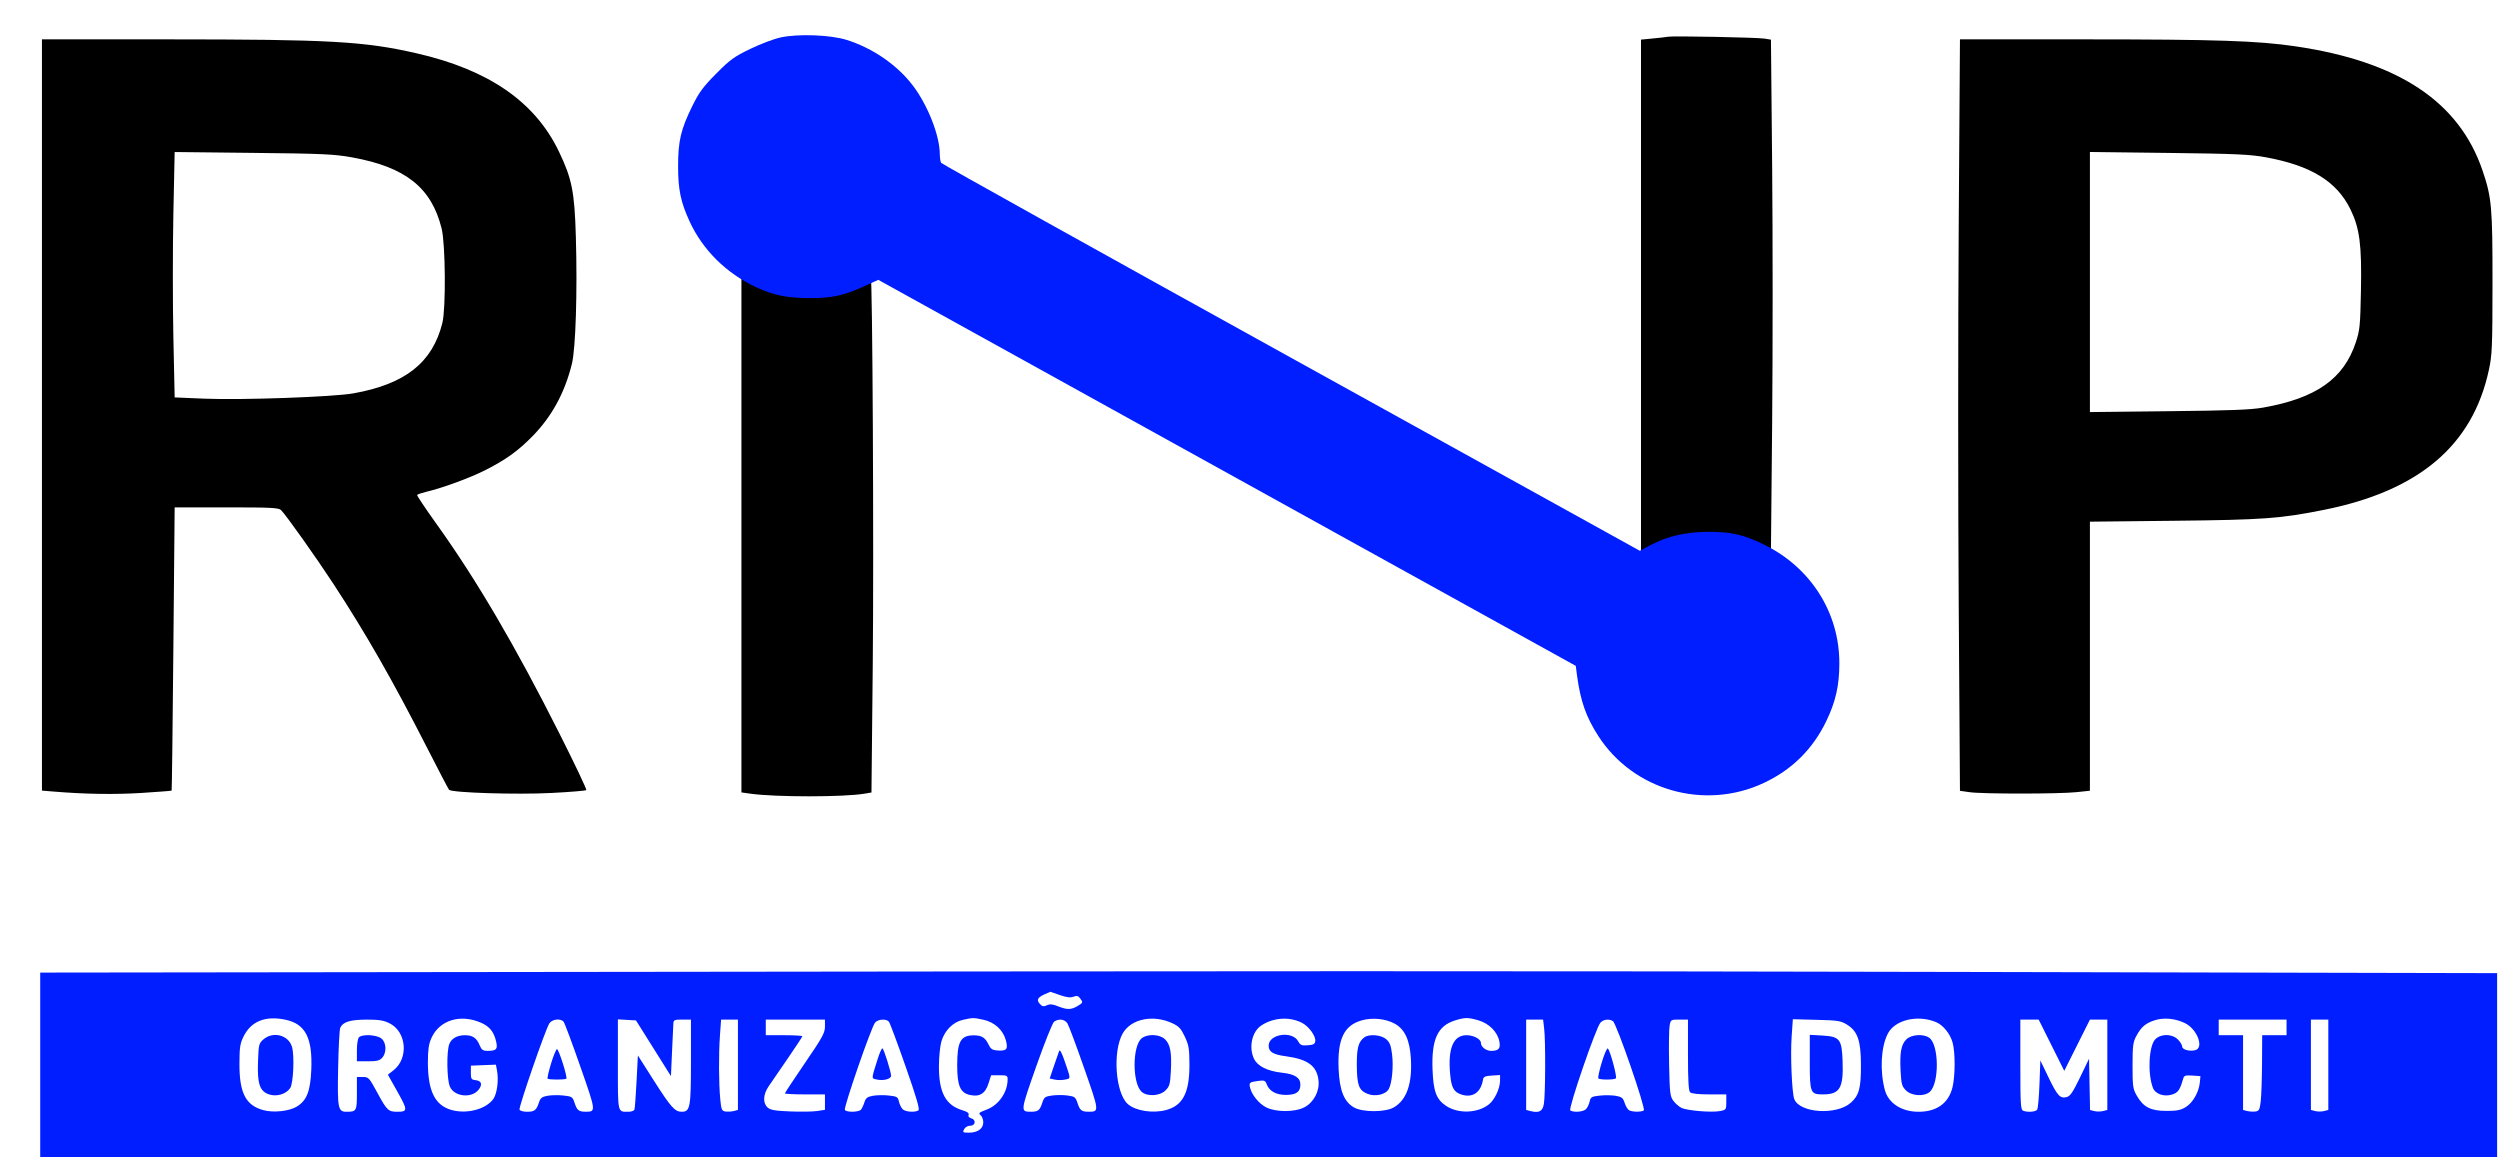 <svg width="58" height="27" viewBox="0 0 58 27" fill="none" xmlns="http://www.w3.org/2000/svg">
<path fill-rule="evenodd" clip-rule="evenodd" d="M38.697 0.852C38.653 0.861 38.494 0.879 38.344 0.893L38.071 0.919V12.782L38.23 12.701C38.988 12.315 40.156 12.304 40.893 12.678L41.086 12.775L41.114 9.795C41.129 8.155 41.129 5.488 41.114 3.867L41.086 0.92L40.941 0.896C40.771 0.868 38.816 0.83 38.697 0.852ZM0.973 18.342L1.266 18.366C1.987 18.425 2.659 18.435 3.29 18.396C3.665 18.372 3.976 18.348 3.982 18.342C3.988 18.336 4.006 16.855 4.022 15.051L4.052 11.771H5.255C6.291 11.771 6.466 11.78 6.52 11.834C6.64 11.954 7.328 12.924 7.736 13.547C8.492 14.703 9.118 15.799 9.905 17.342C10.171 17.864 10.402 18.305 10.418 18.323C10.48 18.392 11.995 18.439 12.792 18.397C13.223 18.375 13.588 18.345 13.602 18.33C13.616 18.316 13.333 17.72 12.973 17.006C11.956 14.987 11.053 13.448 10.132 12.163C9.874 11.803 9.669 11.497 9.678 11.483C9.686 11.468 9.788 11.434 9.904 11.406C10.262 11.322 10.9 11.088 11.243 10.915C11.726 10.673 12.019 10.463 12.357 10.117C12.806 9.657 13.103 9.11 13.268 8.441C13.356 8.086 13.397 6.765 13.36 5.5C13.33 4.449 13.27 4.148 12.967 3.516C12.412 2.359 11.335 1.616 9.654 1.234C8.445 0.958 7.646 0.914 3.89 0.913L0.973 0.912V18.342ZM45.442 5.272C45.426 7.67 45.426 11.593 45.442 13.989L45.471 18.347L45.697 18.379C45.994 18.422 47.773 18.421 48.174 18.378L48.486 18.345V12.103L50.434 12.082C52.51 12.06 52.898 12.032 53.909 11.83C56.121 11.389 57.366 10.334 57.742 8.582C57.817 8.232 57.825 8.055 57.826 6.564C57.827 4.802 57.807 4.58 57.595 3.957C57.051 2.358 55.645 1.425 53.25 1.074C52.369 0.945 51.423 0.914 48.361 0.913L45.471 0.912L45.442 5.272ZM8.162 3.65C9.408 3.874 10.01 4.351 10.246 5.302C10.335 5.661 10.347 7.155 10.263 7.492C10.034 8.412 9.404 8.911 8.199 9.126C7.734 9.209 5.605 9.285 4.743 9.249L4.052 9.22L4.022 7.815C4.006 7.042 4.006 5.761 4.022 4.968L4.052 3.527L5.873 3.547C7.485 3.564 7.748 3.576 8.162 3.65ZM52.568 3.649C53.613 3.841 54.207 4.205 54.526 4.848C54.745 5.292 54.795 5.68 54.774 6.745C54.758 7.56 54.748 7.659 54.655 7.942C54.375 8.788 53.736 9.239 52.505 9.456C52.22 9.507 51.739 9.525 50.313 9.54L48.486 9.56V3.526L50.313 3.548C51.883 3.567 52.2 3.582 52.568 3.649ZM17.201 18.384L17.413 18.414C17.997 18.495 19.576 18.495 20.058 18.413L20.218 18.386L20.248 15.426C20.275 12.75 20.242 6.402 20.201 6.402C20.192 6.402 20.134 6.428 20.073 6.46C19.868 6.566 19.44 6.686 19.075 6.741C18.773 6.786 18.656 6.786 18.376 6.741C17.954 6.674 17.643 6.585 17.395 6.459L17.201 6.361V18.384Z" fill="black"/>
<path fill-rule="evenodd" clip-rule="evenodd" d="M18.109 0.869C17.954 0.902 17.636 1.023 17.403 1.136C17.029 1.317 16.936 1.385 16.614 1.71C16.309 2.018 16.218 2.142 16.061 2.461C15.796 3 15.732 3.27 15.732 3.853C15.731 4.396 15.792 4.688 15.999 5.138C16.304 5.8 16.849 6.34 17.537 6.661C17.942 6.85 18.26 6.915 18.775 6.916C19.305 6.918 19.573 6.859 20.06 6.637L20.376 6.492L36.558 15.448L36.586 15.665C36.666 16.263 36.796 16.635 37.083 17.079C37.898 18.339 39.547 18.807 40.917 18.166C41.573 17.859 42.056 17.381 42.37 16.73C42.588 16.278 42.673 15.901 42.673 15.387C42.673 14.211 42.01 13.166 40.927 12.635C40.454 12.403 40.156 12.335 39.626 12.339C39.104 12.342 38.683 12.439 38.296 12.645L38.044 12.778L29.954 8.301C25.504 5.839 21.85 3.804 21.834 3.778C21.818 3.753 21.804 3.659 21.803 3.57C21.8 3.141 21.524 2.44 21.18 1.987C20.819 1.51 20.25 1.117 19.643 0.926C19.269 0.808 18.515 0.78 18.109 0.869ZM8.936 22.554L0.933 22.564V26.843H57.933V22.577L45.937 22.55C34.8 22.525 30.686 22.526 8.936 22.554ZM24.588 23.085C24.745 23.14 24.833 23.151 24.904 23.124C24.98 23.095 25.014 23.103 25.056 23.158C25.131 23.257 25.129 23.264 24.996 23.342C24.85 23.429 24.756 23.429 24.546 23.346C24.421 23.295 24.359 23.29 24.287 23.323C24.21 23.358 24.18 23.352 24.124 23.29C24.041 23.199 24.072 23.139 24.24 23.066C24.31 23.036 24.368 23.009 24.368 23.009C24.368 23.009 24.468 23.042 24.588 23.085ZM6.626 23.658C7.087 23.757 7.253 24.081 7.222 24.821C7.2 25.319 7.118 25.53 6.887 25.672C6.712 25.78 6.347 25.82 6.112 25.756C5.702 25.645 5.554 25.361 5.555 24.683C5.556 24.301 5.569 24.212 5.65 24.048C5.824 23.692 6.16 23.558 6.626 23.658ZM11.166 23.73C11.361 23.817 11.46 23.942 11.511 24.166C11.55 24.342 11.517 24.379 11.315 24.38C11.201 24.38 11.174 24.36 11.124 24.241C11.057 24.08 10.961 24.017 10.787 24.017C10.603 24.017 10.468 24.095 10.421 24.23C10.358 24.41 10.368 25.044 10.436 25.206C10.535 25.444 10.941 25.489 11.104 25.281C11.2 25.159 11.172 25.075 11.031 25.059C10.935 25.048 10.924 25.03 10.924 24.885V24.723L11.505 24.7L11.532 24.845C11.573 25.066 11.53 25.383 11.442 25.501C11.266 25.737 10.829 25.851 10.476 25.752C10.091 25.644 9.927 25.314 9.927 24.644C9.927 24.357 9.946 24.224 10.007 24.087C10.193 23.666 10.682 23.516 11.166 23.73ZM22.811 23.657C23.072 23.713 23.271 23.894 23.336 24.135C23.392 24.344 23.355 24.387 23.135 24.371C23.023 24.362 22.983 24.335 22.937 24.239C22.857 24.07 22.777 24.02 22.59 24.02C22.286 24.02 22.207 24.164 22.207 24.716C22.207 25.185 22.277 25.351 22.497 25.402C22.724 25.455 22.859 25.373 22.933 25.137L22.994 24.946L23.186 24.946C23.36 24.945 23.377 24.954 23.377 25.04C23.377 25.34 23.171 25.638 22.89 25.743C22.713 25.809 22.694 25.826 22.749 25.872C22.784 25.901 22.812 25.975 22.812 26.038C22.812 26.184 22.682 26.278 22.479 26.278C22.337 26.278 22.328 26.271 22.368 26.197C22.393 26.15 22.453 26.116 22.511 26.116C22.635 26.116 22.65 25.974 22.529 25.943C22.48 25.93 22.457 25.899 22.471 25.864C22.486 25.825 22.443 25.792 22.331 25.759C21.94 25.642 21.783 25.35 21.783 24.744C21.783 24.533 21.809 24.271 21.84 24.163C21.914 23.909 22.109 23.712 22.337 23.661C22.573 23.608 22.58 23.608 22.811 23.657ZM27.207 23.743C27.352 23.812 27.403 23.868 27.489 24.053C27.581 24.251 27.594 24.332 27.595 24.703C27.596 25.348 27.445 25.644 27.06 25.751C26.752 25.837 26.341 25.773 26.163 25.612C25.878 25.354 25.81 24.398 26.046 23.977C26.239 23.635 26.759 23.53 27.207 23.743ZM30.197 23.725C30.362 23.806 30.531 24.036 30.514 24.157C30.505 24.222 30.468 24.242 30.339 24.251C30.198 24.261 30.167 24.248 30.119 24.16C29.984 23.907 29.433 23.987 29.433 24.259C29.433 24.404 29.532 24.465 29.837 24.506C30.346 24.575 30.555 24.732 30.59 25.072C30.616 25.318 30.477 25.578 30.26 25.69C30.035 25.806 29.596 25.805 29.372 25.689C29.206 25.602 29.045 25.406 29.003 25.239C28.972 25.118 28.987 25.105 29.186 25.078C29.334 25.058 29.354 25.066 29.39 25.16C29.45 25.318 29.613 25.405 29.845 25.402C30.076 25.398 30.169 25.33 30.169 25.163C30.169 25.003 30.042 24.92 29.748 24.888C29.407 24.851 29.175 24.736 29.093 24.564C28.966 24.296 29.046 23.933 29.264 23.79C29.542 23.608 29.907 23.582 30.197 23.725ZM32.357 23.749C32.588 23.875 32.706 24.125 32.732 24.55C32.768 25.135 32.638 25.515 32.339 25.69C32.139 25.808 31.613 25.808 31.411 25.692C31.182 25.56 31.078 25.299 31.056 24.806C31.025 24.108 31.18 23.785 31.601 23.67C31.844 23.603 32.148 23.634 32.357 23.749ZM34.306 23.674C34.55 23.747 34.744 23.944 34.785 24.162C34.816 24.327 34.77 24.379 34.593 24.38C34.477 24.38 34.358 24.288 34.358 24.198C34.358 24.108 34.19 24.017 34.024 24.017C33.715 24.017 33.587 24.323 33.644 24.928C33.673 25.235 33.729 25.335 33.903 25.393C34.164 25.479 34.359 25.344 34.406 25.046C34.416 24.981 34.455 24.963 34.61 24.953L34.802 24.941L34.801 25.074C34.8 25.254 34.675 25.518 34.542 25.622C34.281 25.828 33.833 25.844 33.552 25.658C33.323 25.507 33.254 25.322 33.235 24.819C33.208 24.114 33.352 23.8 33.757 23.674C33.989 23.601 34.061 23.602 34.306 23.674ZM44.916 23.713C45.081 23.782 45.245 23.984 45.301 24.19C45.364 24.416 45.362 24.958 45.299 25.221C45.21 25.593 44.934 25.793 44.51 25.793C44.117 25.793 43.81 25.594 43.728 25.286C43.609 24.837 43.638 24.287 43.798 23.979C43.963 23.661 44.49 23.535 44.916 23.713ZM50.692 23.737C50.975 23.874 51.14 24.311 50.929 24.364C50.79 24.398 50.626 24.351 50.626 24.277C50.626 24.243 50.581 24.171 50.527 24.116C50.392 23.981 50.136 23.979 50.004 24.11C49.853 24.262 49.82 24.901 49.947 25.236C50.002 25.383 50.21 25.454 50.4 25.391C50.532 25.347 50.576 25.284 50.647 25.034C50.67 24.952 50.694 24.943 50.861 24.953L51.05 24.966L51.037 25.107C51.016 25.332 50.878 25.579 50.714 25.681C50.594 25.756 50.508 25.773 50.263 25.773C49.897 25.773 49.726 25.686 49.575 25.422C49.483 25.262 49.475 25.207 49.475 24.723C49.475 24.264 49.486 24.178 49.562 24.037C49.676 23.825 49.775 23.74 49.987 23.671C50.201 23.602 50.463 23.626 50.692 23.737ZM9.031 23.737C9.432 23.931 9.487 24.551 9.129 24.831L8.999 24.933L9.223 25.332C9.461 25.757 9.461 25.791 9.222 25.793C9.011 25.794 8.976 25.761 8.762 25.365C8.564 25 8.552 24.986 8.418 24.986H8.28V25.365C8.28 25.777 8.27 25.793 8.036 25.793C7.841 25.793 7.826 25.712 7.845 24.769C7.854 24.3 7.876 23.884 7.894 23.844C7.954 23.709 8.122 23.657 8.499 23.655C8.783 23.654 8.896 23.671 9.031 23.737ZM13.076 23.705C13.099 23.733 13.274 24.2 13.463 24.742C13.83 25.79 13.83 25.792 13.588 25.792C13.427 25.792 13.387 25.76 13.33 25.586C13.284 25.447 13.271 25.438 13.072 25.416C12.956 25.403 12.79 25.406 12.703 25.422C12.575 25.445 12.538 25.473 12.506 25.571C12.446 25.757 12.401 25.793 12.229 25.793C12.14 25.793 12.063 25.771 12.053 25.743C12.031 25.685 12.654 23.882 12.744 23.744C12.81 23.643 13.005 23.62 13.076 23.705ZM15.566 24.966L15.591 24.401C15.605 24.09 15.619 23.794 15.622 23.744C15.626 23.663 15.648 23.654 15.829 23.654H16.03V24.634C16.03 25.692 16.012 25.793 15.815 25.793C15.658 25.793 15.565 25.689 15.177 25.081L14.799 24.487L14.768 25.089C14.751 25.421 14.729 25.715 14.719 25.743C14.709 25.77 14.647 25.793 14.582 25.793C14.323 25.793 14.335 25.846 14.335 24.697V23.649L14.755 23.674L15.566 24.966ZM17.12 25.751L17.023 25.776C16.97 25.789 16.884 25.794 16.832 25.787C16.746 25.774 16.734 25.747 16.711 25.511C16.675 25.143 16.671 24.46 16.703 24.023L16.729 23.654H17.12V25.751ZM19.139 23.818C19.139 23.962 19.08 24.07 18.674 24.663C18.419 25.037 18.21 25.353 18.21 25.366C18.21 25.379 18.419 25.39 18.674 25.39H19.139V25.748L18.954 25.776C18.852 25.791 18.571 25.795 18.329 25.785C17.977 25.771 17.873 25.752 17.808 25.693C17.694 25.59 17.703 25.394 17.832 25.203C17.89 25.117 18.09 24.826 18.276 24.556C18.462 24.286 18.614 24.054 18.614 24.041C18.614 24.028 18.423 24.017 18.19 24.017H17.766V23.654H19.139V23.818ZM20.623 23.704C20.646 23.732 20.82 24.199 21.01 24.742C21.264 25.467 21.343 25.738 21.307 25.761C21.224 25.813 21.005 25.797 20.941 25.733C20.908 25.7 20.87 25.62 20.855 25.556C20.832 25.449 20.811 25.437 20.62 25.416C20.505 25.403 20.339 25.406 20.252 25.422C20.123 25.445 20.087 25.473 20.055 25.571C20.034 25.638 19.998 25.715 19.976 25.743C19.927 25.804 19.638 25.81 19.601 25.75C19.568 25.697 20.216 23.823 20.302 23.724C20.372 23.642 20.563 23.631 20.623 23.704ZM24.765 23.744C24.796 23.794 24.971 24.26 25.152 24.78C25.506 25.791 25.506 25.792 25.255 25.792C25.093 25.792 25.053 25.76 24.997 25.587C24.953 25.454 24.932 25.438 24.769 25.416C24.67 25.402 24.507 25.402 24.408 25.416C24.245 25.438 24.224 25.454 24.18 25.587C24.124 25.76 24.084 25.792 23.922 25.792C23.67 25.792 23.67 25.794 24.041 24.739C24.231 24.198 24.418 23.732 24.455 23.704C24.561 23.626 24.702 23.644 24.765 23.744ZM35.825 23.866C35.859 24.148 35.854 25.408 35.818 25.611C35.788 25.785 35.707 25.827 35.504 25.776L35.407 25.751V23.654H35.8L35.825 23.866ZM37.419 23.689C37.504 23.743 38.189 25.727 38.136 25.762C38.074 25.804 37.861 25.799 37.792 25.756C37.76 25.736 37.715 25.659 37.691 25.585C37.654 25.471 37.623 25.447 37.486 25.423C37.397 25.408 37.23 25.405 37.115 25.418C36.924 25.439 36.903 25.451 36.879 25.557C36.865 25.621 36.827 25.7 36.794 25.733C36.731 25.796 36.51 25.814 36.431 25.762C36.378 25.727 37.025 23.843 37.13 23.726C37.2 23.649 37.33 23.633 37.419 23.689ZM39.161 24.473C39.161 25.057 39.175 25.307 39.21 25.341C39.241 25.372 39.4 25.39 39.654 25.39H40.05V25.569C40.05 25.744 40.045 25.75 39.903 25.777C39.705 25.814 39.142 25.767 39.011 25.703C38.953 25.675 38.868 25.601 38.822 25.538C38.745 25.435 38.737 25.358 38.723 24.68C38.715 24.271 38.72 23.872 38.735 23.795C38.761 23.656 38.765 23.654 38.961 23.654H39.161V24.473ZM42.85 23.771C43.097 23.925 43.172 24.139 43.174 24.703C43.177 25.242 43.13 25.416 42.936 25.586C42.602 25.879 41.748 25.822 41.627 25.498C41.572 25.35 41.535 24.481 41.566 24.051L41.594 23.646L42.144 23.66C42.641 23.672 42.709 23.683 42.85 23.771ZM47.891 24.844L48.487 23.654H48.89V25.751L48.789 25.777C48.734 25.791 48.643 25.791 48.588 25.777L48.489 25.752L48.466 24.562L48.258 24.994C48.088 25.345 48.029 25.432 47.944 25.453C47.794 25.491 47.73 25.421 47.521 24.986L47.336 24.602L47.316 25.147C47.305 25.447 47.281 25.715 47.263 25.743C47.229 25.796 47.044 25.81 46.936 25.769C46.88 25.747 46.872 25.615 46.872 24.699V23.654H47.297L47.891 24.844ZM53.048 24.017H52.483L52.479 24.673C52.477 25.034 52.463 25.429 52.449 25.551C52.426 25.744 52.41 25.775 52.327 25.787C52.275 25.794 52.189 25.789 52.136 25.776L52.039 25.751V24.017H51.474V23.654H53.048V24.017ZM54.017 25.751L53.916 25.777C53.861 25.791 53.77 25.791 53.714 25.777L53.613 25.751V23.654H54.017V25.751ZM6.113 24.113C6.006 24.205 6 24.229 5.986 24.633C5.967 25.146 6.026 25.318 6.245 25.391C6.422 25.449 6.642 25.382 6.734 25.241C6.806 25.13 6.834 24.499 6.775 24.291C6.698 24.015 6.339 23.919 6.113 24.113ZM8.328 24.065C8.301 24.093 8.28 24.224 8.28 24.368V24.622H8.536C8.743 24.622 8.806 24.607 8.867 24.54C8.975 24.42 8.966 24.188 8.848 24.093C8.741 24.006 8.405 23.988 8.328 24.065ZM26.488 24.088C26.268 24.266 26.267 25.131 26.486 25.33C26.615 25.446 26.909 25.429 27.04 25.297C27.134 25.204 27.148 25.152 27.164 24.849C27.186 24.42 27.153 24.236 27.03 24.113C26.91 23.993 26.622 23.98 26.488 24.088ZM31.649 24.069C31.515 24.172 31.477 24.315 31.478 24.703C31.481 25.173 31.524 25.293 31.721 25.375C31.904 25.451 32.15 25.395 32.221 25.262C32.295 25.124 32.331 24.742 32.296 24.461C32.27 24.252 32.243 24.181 32.158 24.108C32.039 24.006 31.759 23.984 31.649 24.069ZM41.987 24.635C41.987 25.357 42 25.39 42.291 25.39C42.686 25.39 42.771 25.244 42.748 24.611C42.73 24.106 42.682 24.047 42.27 24.024L41.987 24.008V24.635ZM44.228 24.113C44.105 24.236 44.072 24.42 44.094 24.849C44.11 25.152 44.125 25.204 44.218 25.297C44.35 25.429 44.643 25.446 44.772 25.33C44.995 25.127 44.986 24.236 44.758 24.076C44.621 23.98 44.342 24 44.228 24.113ZM20.36 24.574C20.211 25.051 20.212 25.016 20.343 25.045C20.498 25.079 20.673 25.033 20.673 24.957C20.673 24.869 20.508 24.343 20.474 24.322C20.458 24.312 20.407 24.425 20.36 24.574ZM37.163 24.641C37.104 24.834 37.068 25.005 37.082 25.019C37.119 25.056 37.452 25.054 37.489 25.017C37.52 24.985 37.359 24.385 37.303 24.325C37.285 24.305 37.222 24.447 37.163 24.641ZM12.785 24.672C12.729 24.854 12.693 25.013 12.705 25.025C12.733 25.053 13.111 25.053 13.139 25.025C13.17 24.993 12.964 24.34 12.922 24.34C12.903 24.34 12.841 24.489 12.785 24.672ZM24.573 24.38C24.56 24.414 24.505 24.572 24.451 24.731L24.353 25.021L24.471 25.047C24.535 25.061 24.644 25.061 24.711 25.046C24.847 25.016 24.849 25.051 24.69 24.589C24.633 24.424 24.588 24.343 24.573 24.38Z" fill="#001EFF"/>
</svg>
